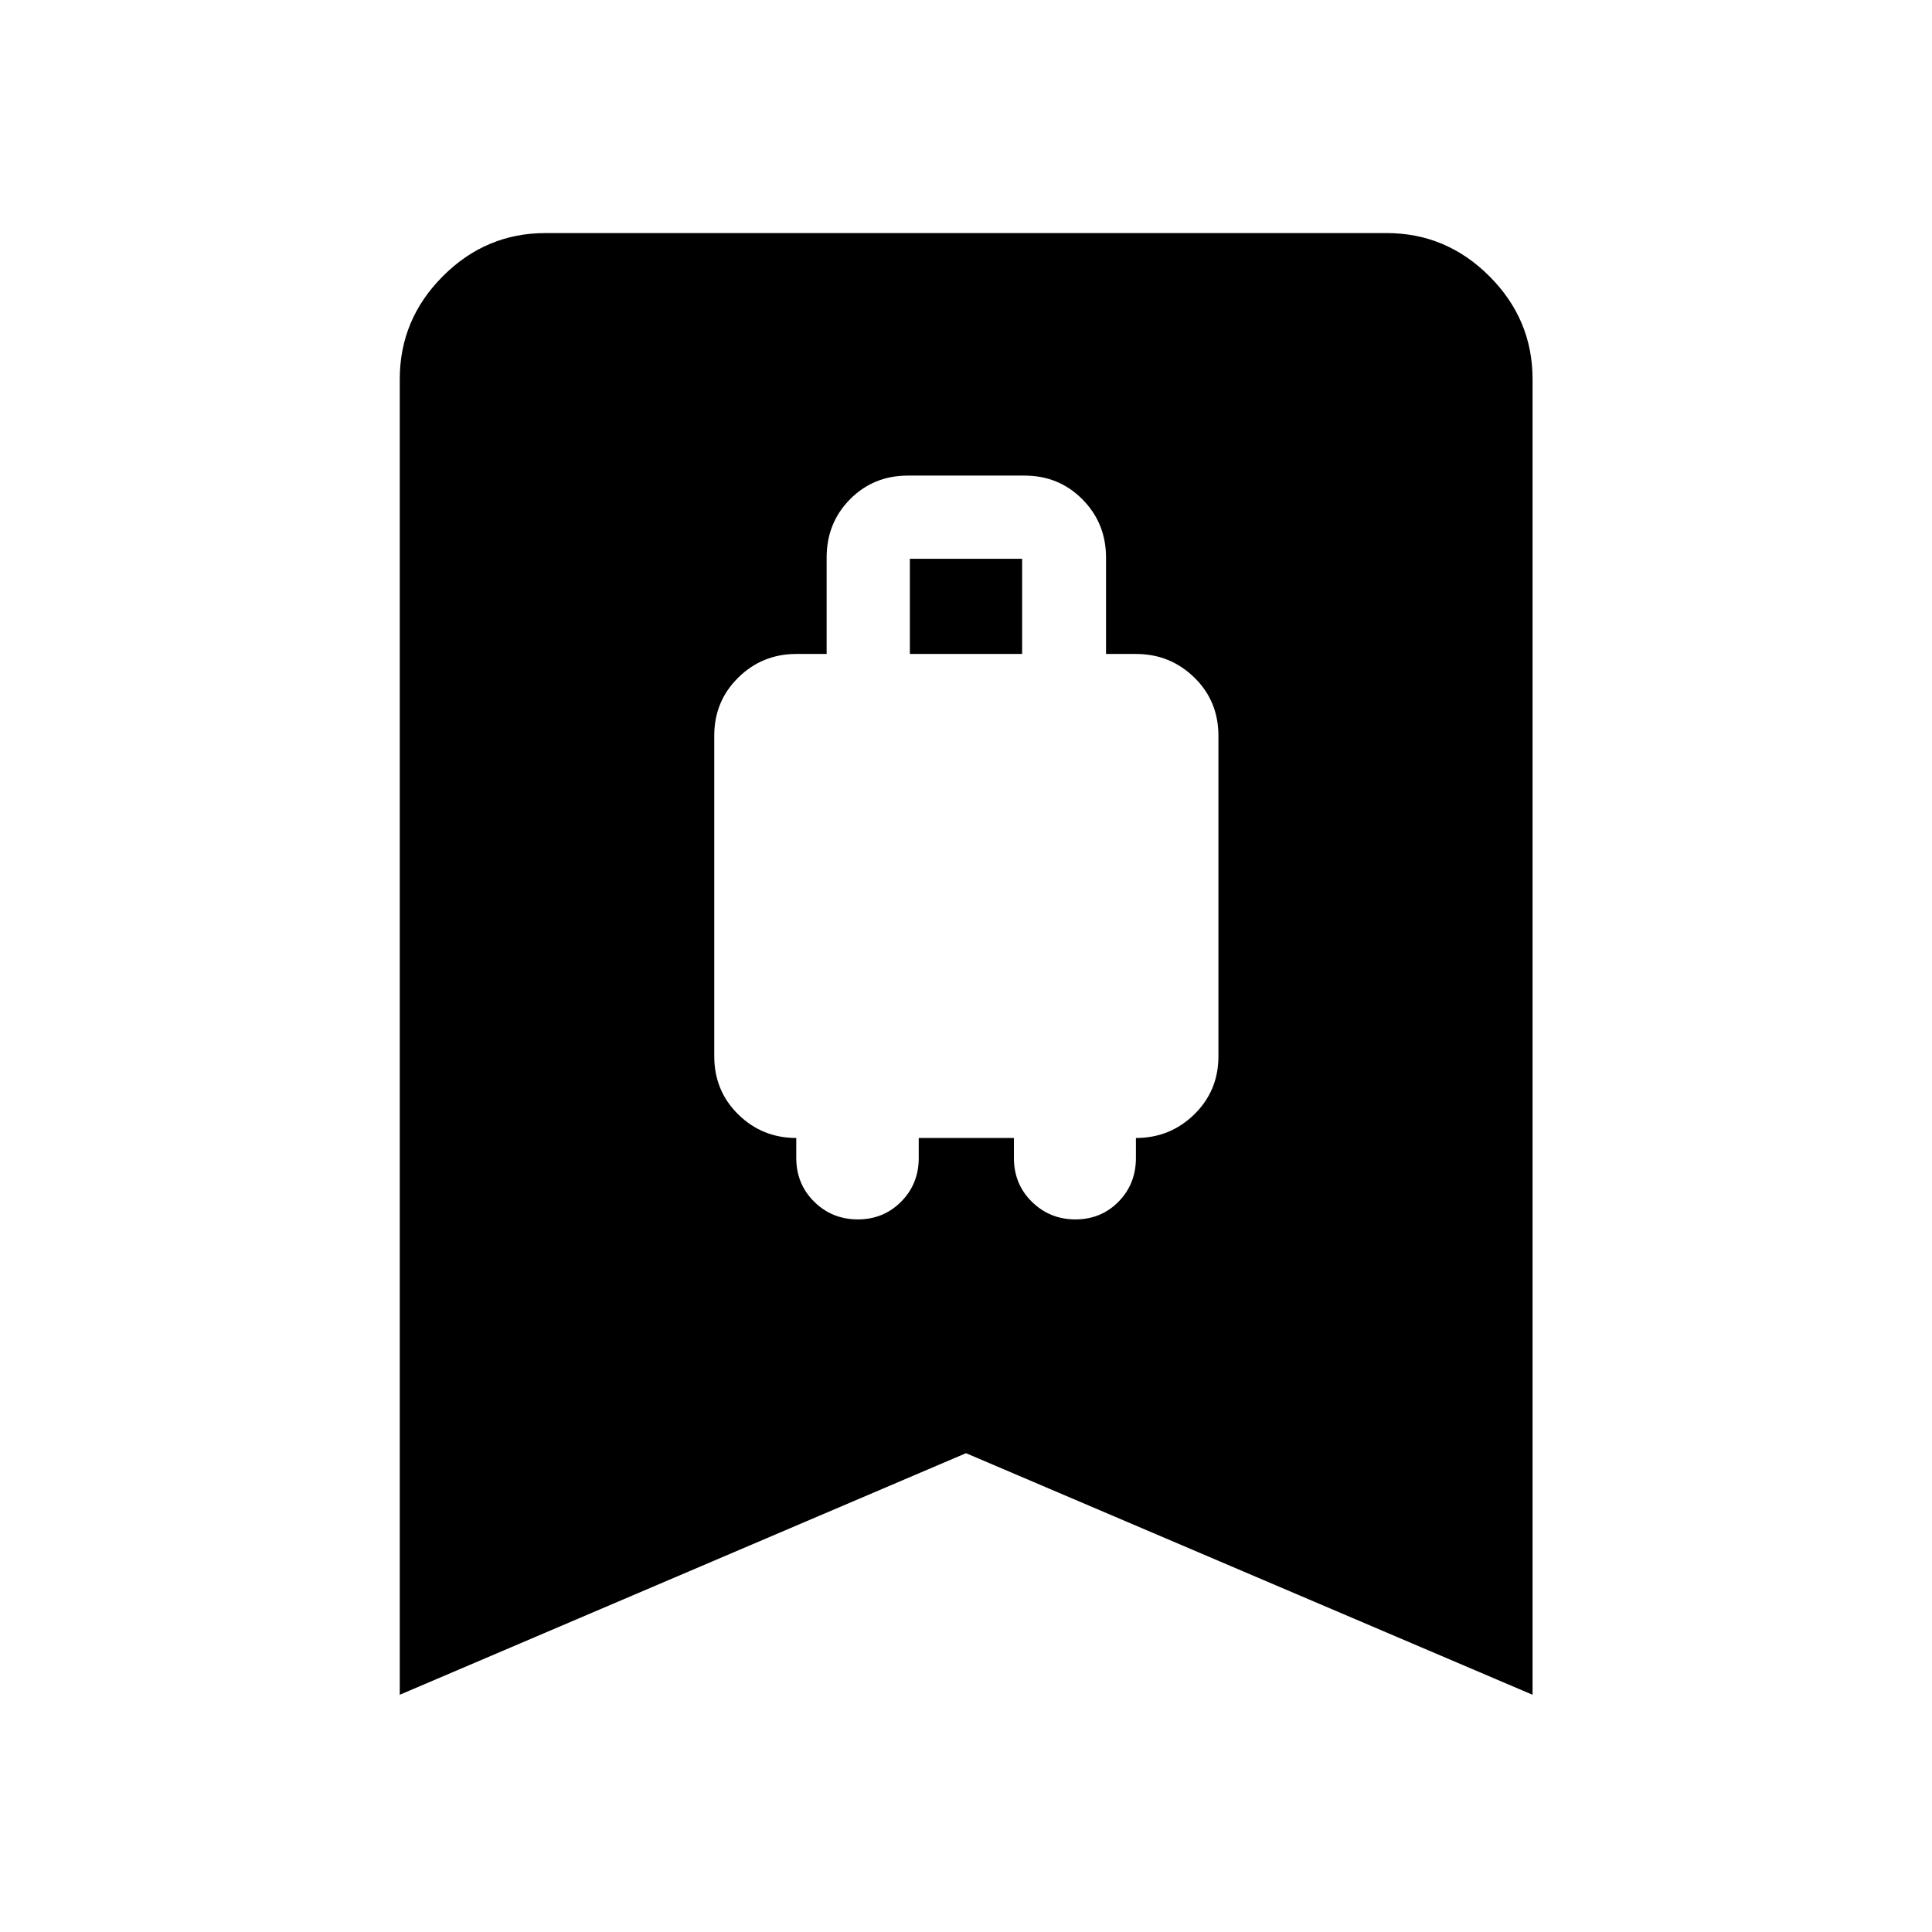 <svg xmlns="http://www.w3.org/2000/svg" height="40" viewBox="0 -960 960 960" width="40"><path d="M426.26-354.09q12.75 0 21.5-8.8 8.76-8.81 8.76-21.72v-9.93h47.29v9.91q0 13.02 8.92 21.78 8.91 8.76 21.6 8.76 12.81 0 21.46-8.8 8.64-8.81 8.64-21.72v-9.93q17.01 0 29-11.74 12-11.74 12-28.86v-159.23q0-17.27-11.98-28.97-11.99-11.71-28.97-11.71h-14.9v-47.89q0-17.09-11.71-28.92-11.71-11.82-28.79-11.82h-57.97q-17.08 0-28.72 11.75-11.64 11.76-11.64 28.99v47.89h-15.07q-16.91 0-28.84 11.74t-11.93 28.87v159.22q0 17.27 11.92 28.97 11.93 11.7 28.83 11.7v9.93q0 12.91 8.88 21.72 8.89 8.81 21.72 8.81Zm25.85-280.96v-47.28h55.78v47.28h-55.78ZM198.64-117.88v-653.73q0-29.68 21.4-51.13 21.4-21.45 51.02-21.45h417.88q29.69 0 51.13 21.45 21.45 21.45 21.45 51.13v653.73L480-237.92 198.64-117.88Z"/></svg>
